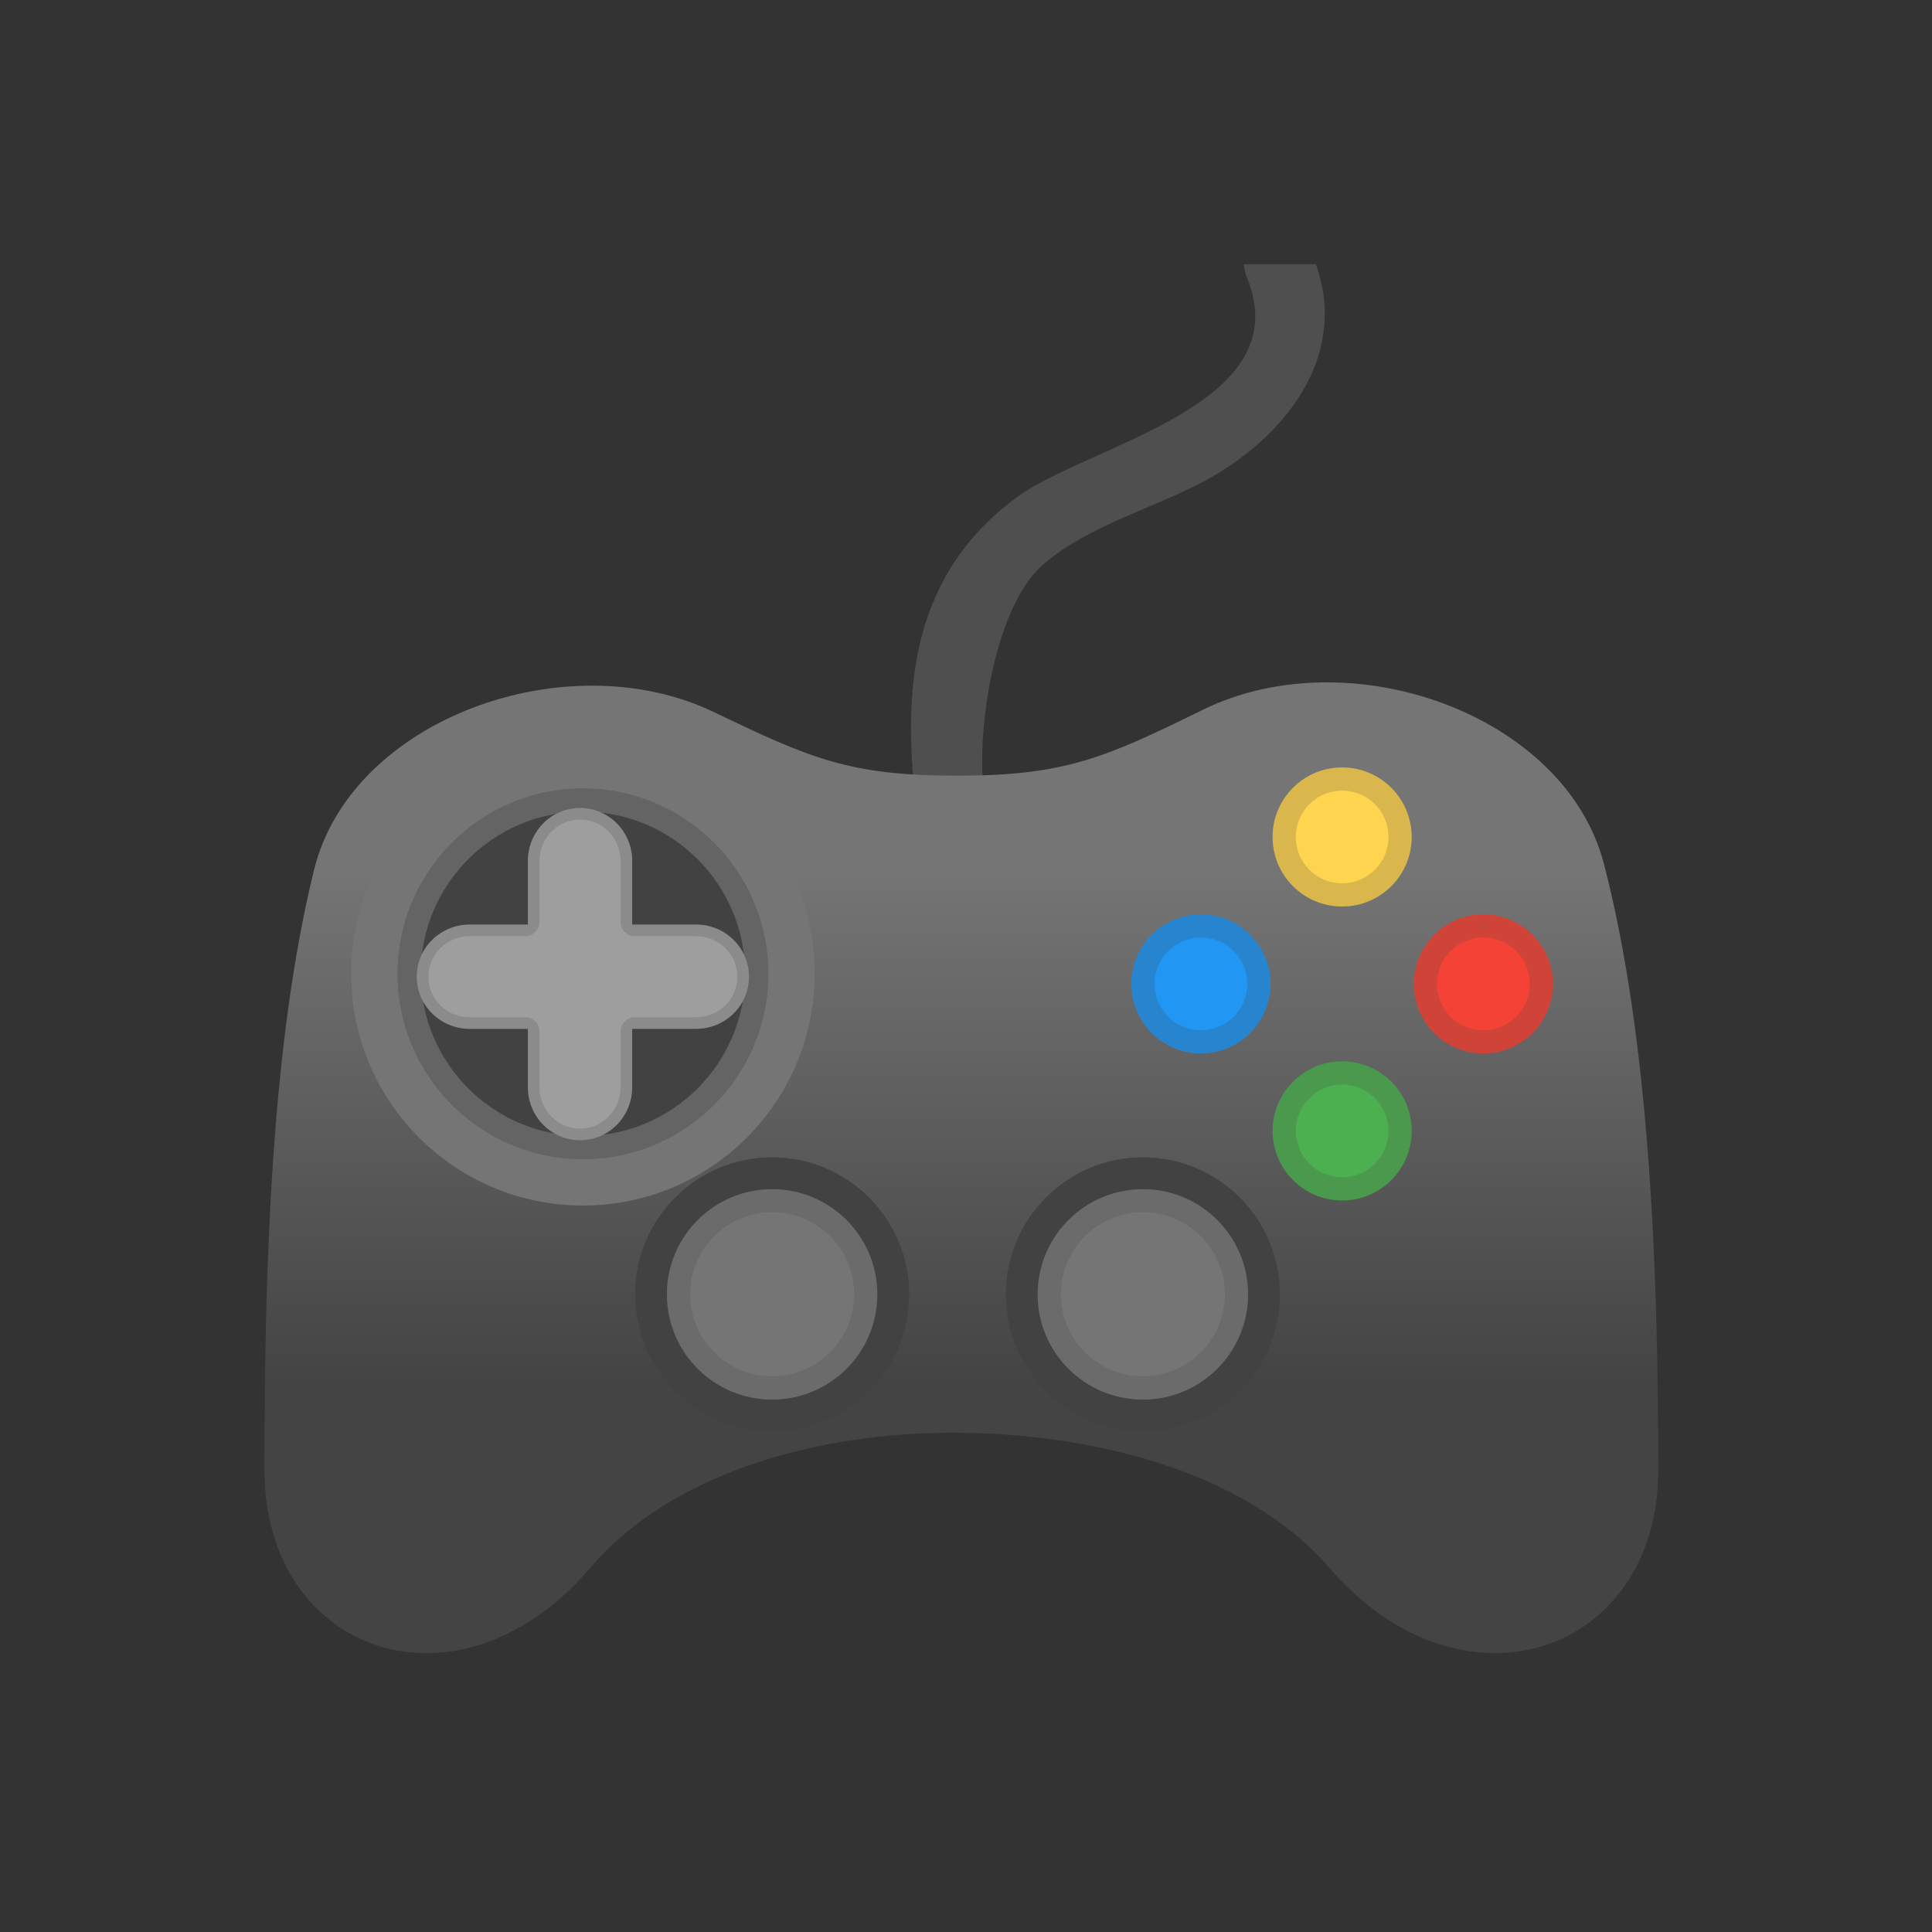 <svg width="120" height="120" viewBox="0 0 120 120" fill="none" xmlns="http://www.w3.org/2000/svg">
<rect x="0" y="0" width="120" height="120" fill="#333333" stroke="none"/>
<path d="M77.253 16.409C77.26 16.409 77.303 16.898 77.418 17.165C80.793 25.16 67.704 27.577 63.199 30.859C56.435 35.781 56.291 42.998 56.73 48.503C56.946 51.252 61.263 51.281 61.047 48.503C60.752 44.747 61.896 37.508 64.84 35.018C67.754 32.55 71.661 31.6 74.964 29.794C79.757 27.16 83.801 22.166 81.728 16.409H77.253Z" fill="#504F4F"/>
<path d="M99.625 53.663C97.214 44.358 83.837 39.609 74.712 44.085C68.689 47.042 66.185 48.179 59.471 48.179C52.757 48.179 50.347 47.114 44.36 44.236C35.178 39.825 21.815 44.668 19.512 54.008C16.864 64.73 16.425 78.51 16.425 91.29C16.425 102.747 28.492 106.942 36.66 97.385C41.762 91.413 50.85 88.988 59.183 88.988C67.516 88.988 77.26 91.24 82.57 97.385C90.824 106.942 103 102.747 103 91.29C102.993 78.287 102.41 64.399 99.625 53.663Z" fill="url(#paint0_linear_53_1291)"/>
<path d="M47.958 88.909C52.659 88.909 56.471 85.098 56.471 80.396C56.471 75.695 52.659 71.883 47.958 71.883C43.256 71.883 39.445 75.695 39.445 80.396C39.445 85.098 43.256 88.909 47.958 88.909Z" fill="#424242"/>
<path d="M47.958 86.93C51.567 86.93 54.492 84.005 54.492 80.396C54.492 76.788 51.567 73.862 47.958 73.862C44.35 73.862 41.424 76.788 41.424 80.396C41.424 84.005 44.35 86.93 47.958 86.93Z" fill="#757575"/>
<path d="M70.984 88.909C75.686 88.909 79.497 85.098 79.497 80.396C79.497 75.695 75.686 71.883 70.984 71.883C66.283 71.883 62.472 75.695 62.472 80.396C62.472 85.098 66.283 88.909 70.984 88.909Z" fill="#424242"/>
<path d="M70.985 86.93C74.594 86.93 77.519 84.005 77.519 80.396C77.519 76.788 74.594 73.862 70.985 73.862C67.376 73.862 64.451 76.788 64.451 80.396C64.451 84.005 67.376 86.93 70.985 86.93Z" fill="#757575"/>
<path d="M36.207 74.877C44.155 74.877 50.599 68.433 50.599 60.485C50.599 52.536 44.155 46.093 36.207 46.093C28.259 46.093 21.815 52.536 21.815 60.485C21.815 68.433 28.259 74.877 36.207 74.877Z" fill="#757575"/>
<path d="M36.207 71.998C42.566 71.998 47.721 66.844 47.721 60.485C47.721 54.126 42.566 48.971 36.207 48.971C29.848 48.971 24.693 54.126 24.693 60.485C24.693 66.844 29.848 71.998 36.207 71.998Z" fill="#424242"/>
<path opacity="0.2" d="M36.207 50.41C41.762 50.41 46.281 54.929 46.281 60.485C46.281 66.04 41.762 70.559 36.207 70.559C30.652 70.559 26.133 66.04 26.133 60.485C26.133 54.929 30.652 50.41 36.207 50.41ZM36.207 48.971C29.846 48.971 24.693 54.123 24.693 60.485C24.693 66.846 29.846 71.998 36.207 71.998C42.568 71.998 47.721 66.846 47.721 60.485C47.721 54.123 42.568 48.971 36.207 48.971Z" fill="#EEEEEE"/>
<path d="M43.23 57.426H39.265V53.476C39.265 51.669 37.833 50.187 36.026 50.187C34.22 50.187 32.788 51.669 32.788 53.476V57.426H29.176C27.37 57.426 25.887 58.858 25.887 60.664C25.887 62.471 27.37 63.903 29.176 63.903H32.788V67.529C32.788 69.336 34.22 70.818 36.026 70.818C37.833 70.818 39.265 69.336 39.265 67.529V63.903H43.23C45.036 63.903 46.518 62.471 46.518 60.664C46.518 58.858 45.036 57.426 43.23 57.426Z" fill="#9E9E9E"/>
<path opacity="0.2" d="M36.026 50.907C37.451 50.907 38.545 52.087 38.545 53.476V57.325C38.545 57.721 38.962 58.146 39.365 58.146H43.23C44.626 58.146 45.798 59.24 45.798 60.664C45.798 62.089 44.618 63.183 43.23 63.183H39.365C38.962 63.183 38.545 63.615 38.545 64.01V67.529C38.545 68.925 37.451 70.098 36.026 70.098C34.602 70.098 33.508 68.918 33.508 67.529V64.01C33.508 63.615 33.076 63.183 32.68 63.183H29.176C27.78 63.183 26.607 62.089 26.607 60.664C26.607 59.24 27.787 58.146 29.176 58.146H32.68C33.076 58.146 33.508 57.728 33.508 57.325V53.476C33.508 52.087 34.602 50.907 36.026 50.907ZM36.026 50.187C34.22 50.187 32.788 51.669 32.788 53.476V57.426H29.176C27.37 57.426 25.887 58.858 25.887 60.664C25.887 62.471 27.37 63.903 29.176 63.903H32.788V67.529C32.788 69.336 34.22 70.818 36.026 70.818C37.833 70.818 39.265 69.336 39.265 67.529V63.903H43.23C45.036 63.903 46.518 62.471 46.518 60.664C46.518 58.858 45.036 57.426 43.23 57.426H39.265V53.476C39.265 51.669 37.833 50.187 36.026 50.187Z" fill="#424242"/>
<path d="M83.362 56.304C85.747 56.304 87.68 54.371 87.68 51.986C87.68 49.602 85.747 47.669 83.362 47.669C80.978 47.669 79.044 49.602 79.044 51.986C79.044 54.371 80.978 56.304 83.362 56.304Z" fill="#FFD54F"/>
<path d="M83.362 74.561C85.747 74.561 87.68 72.627 87.68 70.243C87.68 67.858 85.747 65.925 83.362 65.925C80.978 65.925 79.044 67.858 79.044 70.243C79.044 72.627 80.978 74.561 83.362 74.561Z" fill="#4CAF50"/>
<path d="M74.591 65.429C76.975 65.429 78.908 63.496 78.908 61.111C78.908 58.727 76.975 56.794 74.591 56.794C72.206 56.794 70.273 58.727 70.273 61.111C70.273 63.496 72.206 65.429 74.591 65.429Z" fill="#2196F3"/>
<path d="M92.134 65.429C94.519 65.429 96.452 63.496 96.452 61.111C96.452 58.727 94.519 56.794 92.134 56.794C89.749 56.794 87.816 58.727 87.816 61.111C87.816 63.496 89.749 65.429 92.134 65.429Z" fill="#F44336"/>
<g opacity="0.2">
<path d="M83.362 49.108C84.952 49.108 86.24 50.396 86.24 51.986C86.24 53.576 84.952 54.864 83.362 54.864C81.772 54.864 80.484 53.576 80.484 51.986C80.484 50.396 81.779 49.108 83.362 49.108ZM83.362 47.669C80.98 47.669 79.044 49.604 79.044 51.986C79.044 54.368 80.98 56.304 83.362 56.304C85.744 56.304 87.68 54.368 87.68 51.986C87.68 49.604 85.744 47.669 83.362 47.669Z" fill="#424242"/>
<path d="M83.362 67.364C84.952 67.364 86.24 68.652 86.24 70.242C86.24 71.833 84.952 73.121 83.362 73.121C81.772 73.121 80.484 71.833 80.484 70.242C80.484 68.652 81.779 67.364 83.362 67.364ZM83.362 65.925C80.98 65.925 79.044 67.861 79.044 70.242C79.044 72.624 80.98 74.56 83.362 74.56C85.744 74.56 87.68 72.624 87.68 70.242C87.68 67.861 85.744 65.925 83.362 65.925Z" fill="#424242"/>
<path d="M74.59 58.232C76.18 58.232 77.469 59.52 77.469 61.111C77.469 62.701 76.18 63.989 74.59 63.989C73 63.989 71.712 62.701 71.712 61.111C71.712 59.52 73.007 58.232 74.59 58.232ZM74.59 56.793C72.208 56.793 70.272 58.729 70.272 61.111C70.272 63.492 72.208 65.428 74.59 65.428C76.972 65.428 78.908 63.492 78.908 61.111C78.908 58.729 76.979 56.793 74.59 56.793Z" fill="#424242"/>
<path d="M92.134 58.232C93.724 58.232 95.012 59.52 95.012 61.111C95.012 62.701 93.724 63.989 92.134 63.989C90.544 63.989 89.256 62.701 89.256 61.111C89.256 59.52 90.544 58.232 92.134 58.232ZM92.134 56.793C89.752 56.793 87.816 58.729 87.816 61.111C87.816 63.492 89.752 65.428 92.134 65.428C94.516 65.428 96.452 63.492 96.452 61.111C96.452 58.729 94.516 56.793 92.134 56.793Z" fill="#424242"/>
</g>
<path opacity="0.2" d="M47.958 75.294C50.772 75.294 53.053 77.582 53.053 80.389C53.053 83.203 50.765 85.484 47.958 85.484C45.145 85.484 42.864 83.195 42.864 80.389C42.864 77.582 45.152 75.294 47.958 75.294ZM47.958 73.855C44.346 73.855 41.424 76.784 41.424 80.389C41.424 84.001 44.353 86.923 47.958 86.923C51.571 86.923 54.492 83.994 54.492 80.389C54.499 76.784 51.571 73.855 47.958 73.855Z" fill="#424242"/>
<path opacity="0.2" d="M70.985 75.294C73.799 75.294 76.08 77.582 76.08 80.389C76.08 83.203 73.792 85.484 70.985 85.484C68.179 85.484 65.89 83.203 65.89 80.396C65.89 77.582 68.179 75.294 70.985 75.294ZM70.985 73.855C67.373 73.855 64.451 76.784 64.451 80.389C64.451 84.001 67.38 86.923 70.985 86.923C74.59 86.923 77.519 83.994 77.519 80.389C77.526 76.784 74.597 73.855 70.985 73.855Z" fill="#424242"/>
<defs>
<linearGradient id="paint0_linear_53_1291" x1="59.712" y1="39.658" x2="59.712" y2="97.126" gradientUnits="userSpaceOnUse">
<stop offset="0.249" stop-color="#757575"/>
<stop offset="0.802" stop-color="#444444"/>
</linearGradient>
</defs>
</svg>
